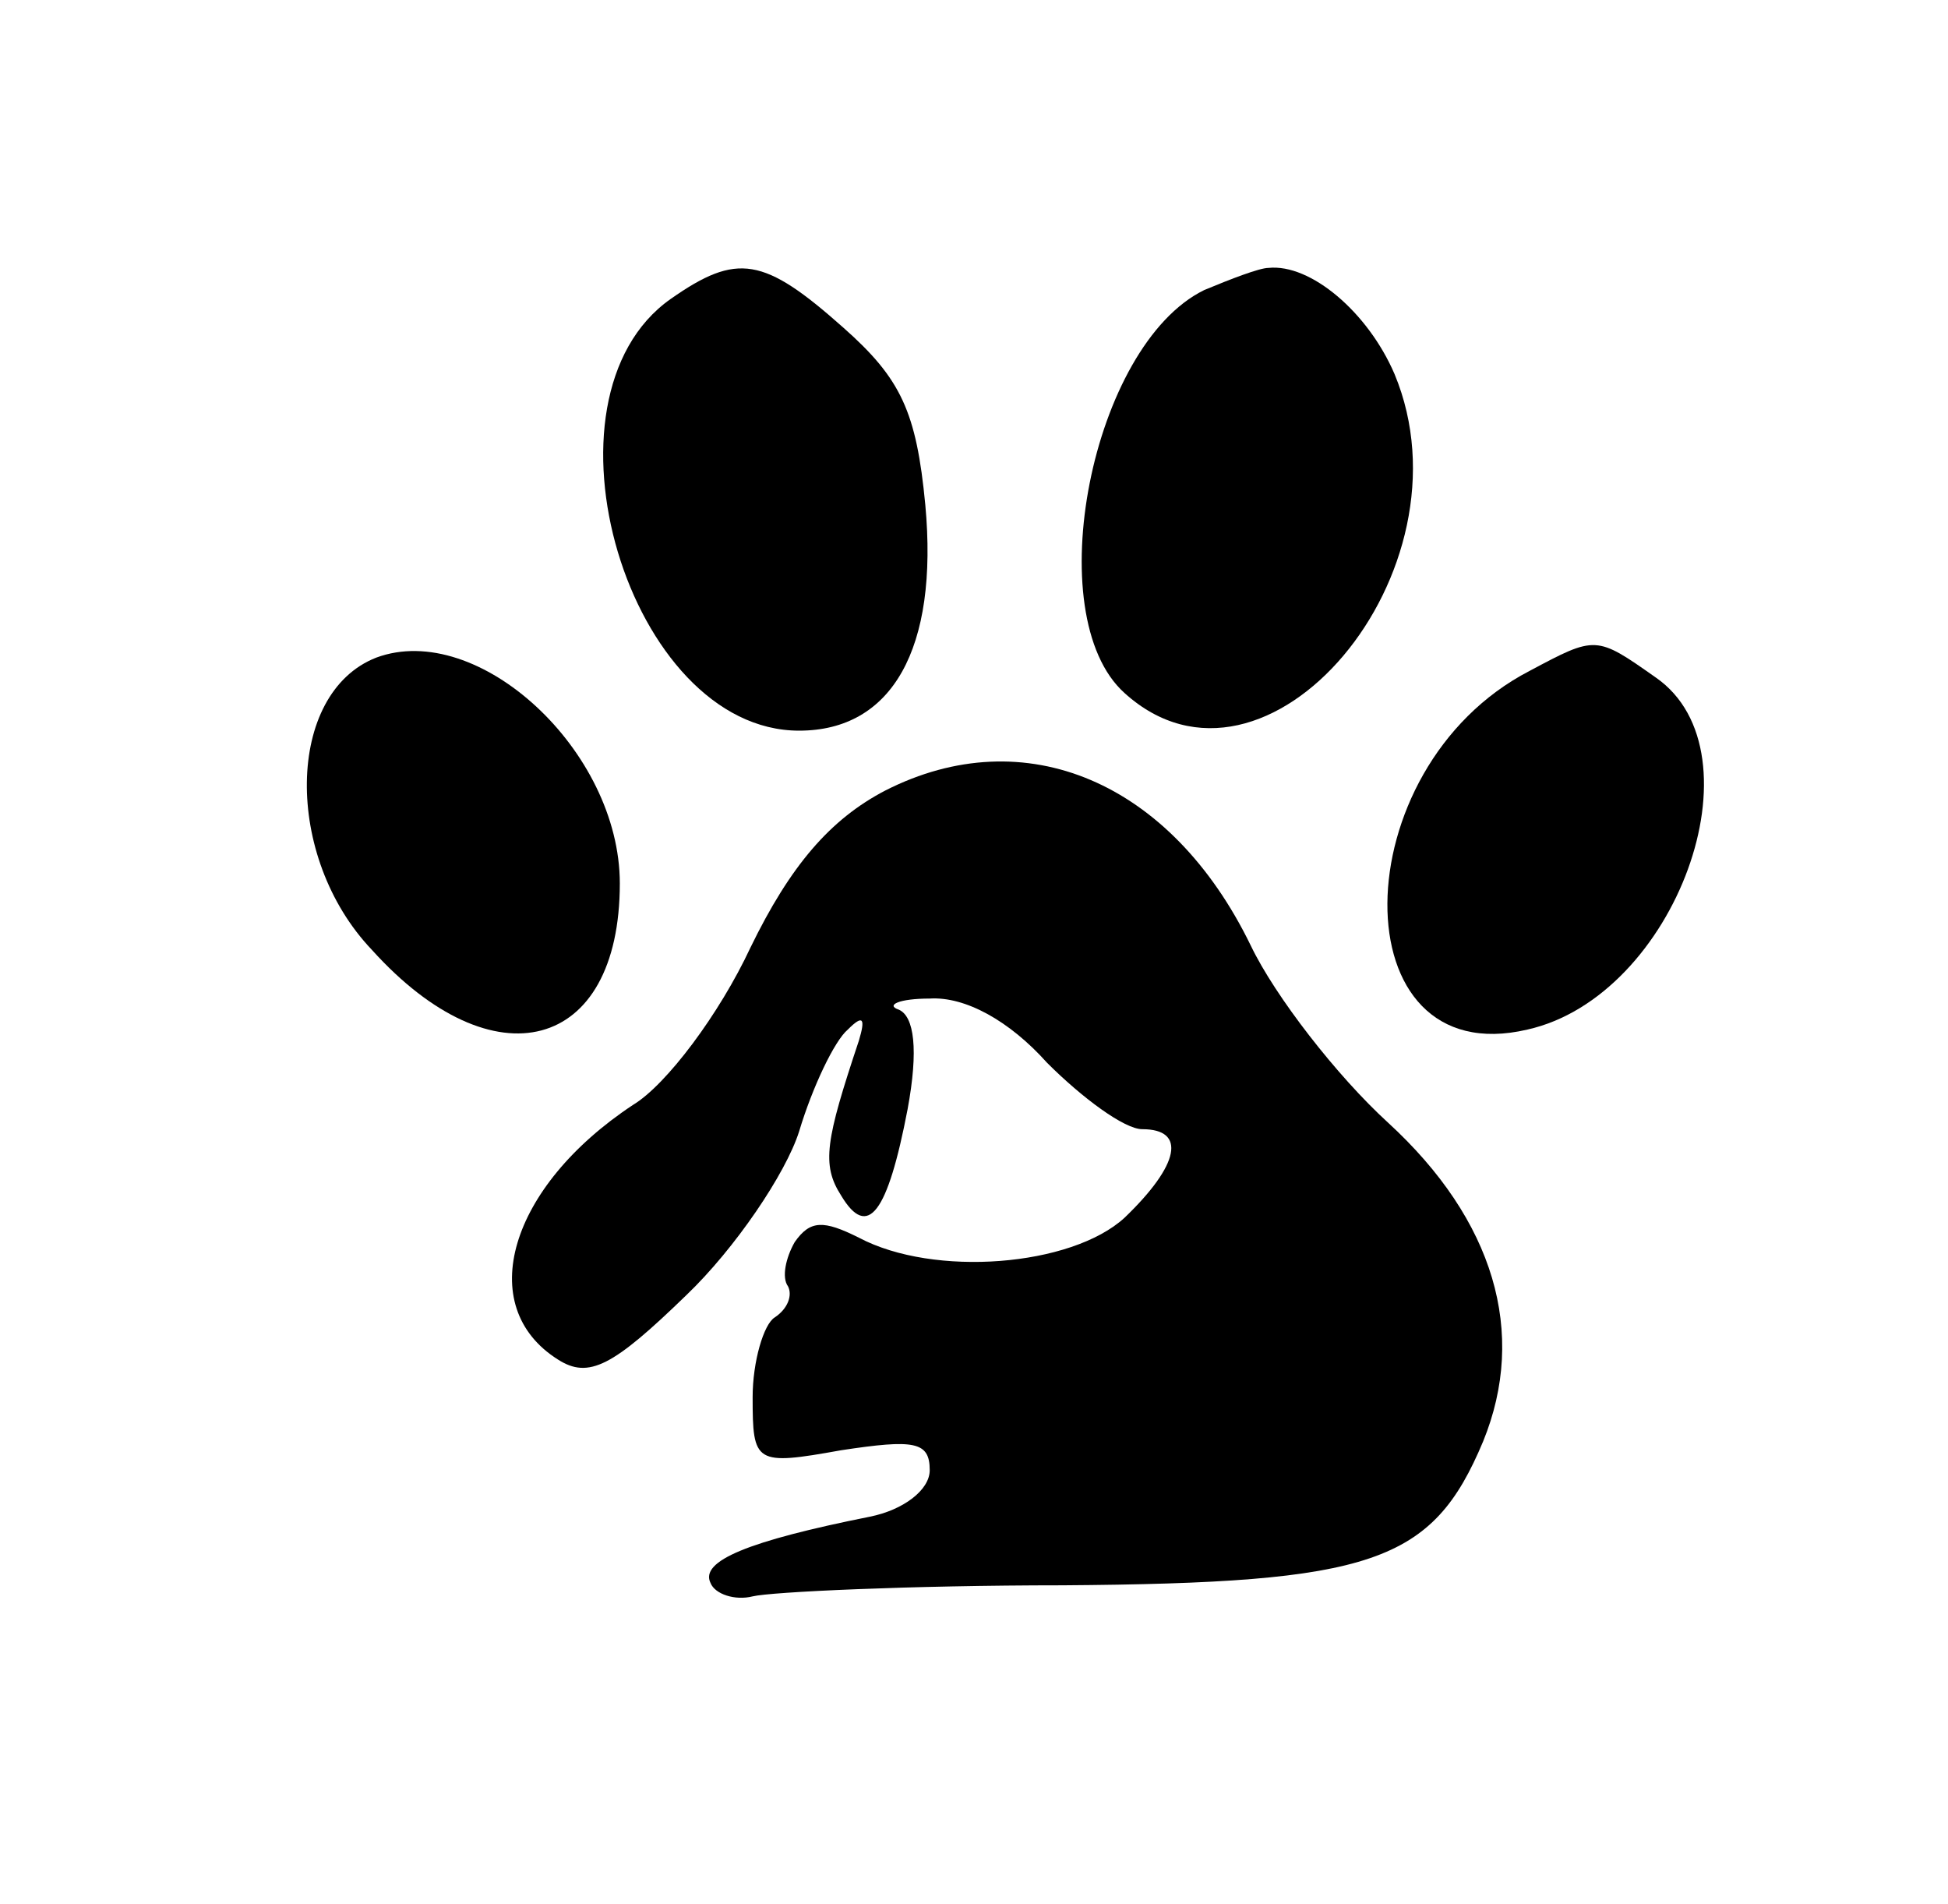 <?xml version="1.0" standalone="no"?>
<!DOCTYPE svg PUBLIC "-//W3C//DTD SVG 20010904//EN"
 "http://www.w3.org/TR/2001/REC-SVG-20010904/DTD/svg10.dtd">
<svg version="1.0" xmlns="http://www.w3.org/2000/svg"
 width="88pt" height="86pt" viewBox="0 0 88 86"
 preserveAspectRatio="xMidYMid meet">

<g transform="translate(0,86) scale(0.1,-0.1)"
fill="#000000" stroke="none">
<path d="M303 725 c-64 -45 -19 -195 58 -195 42 0 63 37 57 102 -4 42 -11 57
-37 80 -36 32 -48 34 -78 13z"/>
<path d="M544 729 c-51 -25 -75 -147 -36 -182 64 -58 159 55 122 144 -12 28
-38 50 -57 48 -4 0 -17 -5 -29 -10z"/>
<path d="M170 563 c-41 -16 -42 -90 -2 -132 55 -61 112 -46 112 30 0 60 -64
119 -110 102z"/>
<path d="M691 557 c-85 -44 -86 -182 -1 -162 67 15 107 125 58 159 -27 19 -27
19 -57 3z"/>
<path d="M400 503 c-25 -13 -43 -34 -61 -71 -14 -30 -38 -62 -53 -71 -56 -37
-72 -91 -34 -115 14 -9 25 -3 58 29 22 21 45 55 51 74 6 20 16 41 22 46 7 7 8
5 5 -5 -15 -45 -17 -56 -8 -70 12 -20 21 -8 30 39 5 27 3 42 -4 45 -6 2 0 5
14 5 16 1 36 -10 53 -29 16 -16 35 -30 43 -30 20 0 17 -16 -8 -40 -24 -22 -86
-27 -120 -9 -16 8 -22 8 -29 -2 -4 -7 -6 -16 -3 -20 2 -4 0 -10 -6 -14 -5 -3
-10 -20 -10 -36 0 -30 1 -31 40 -24 33 5 40 4 40 -9 0 -9 -12 -18 -27 -21 -55
-11 -77 -20 -72 -30 2 -5 11 -8 19 -6 8 2 71 5 140 5 140 1 167 10 190 65 20
49 5 100 -43 144 -23 21 -51 57 -62 80 -36 74 -102 102 -165 70z"/>
</g>
</svg>
